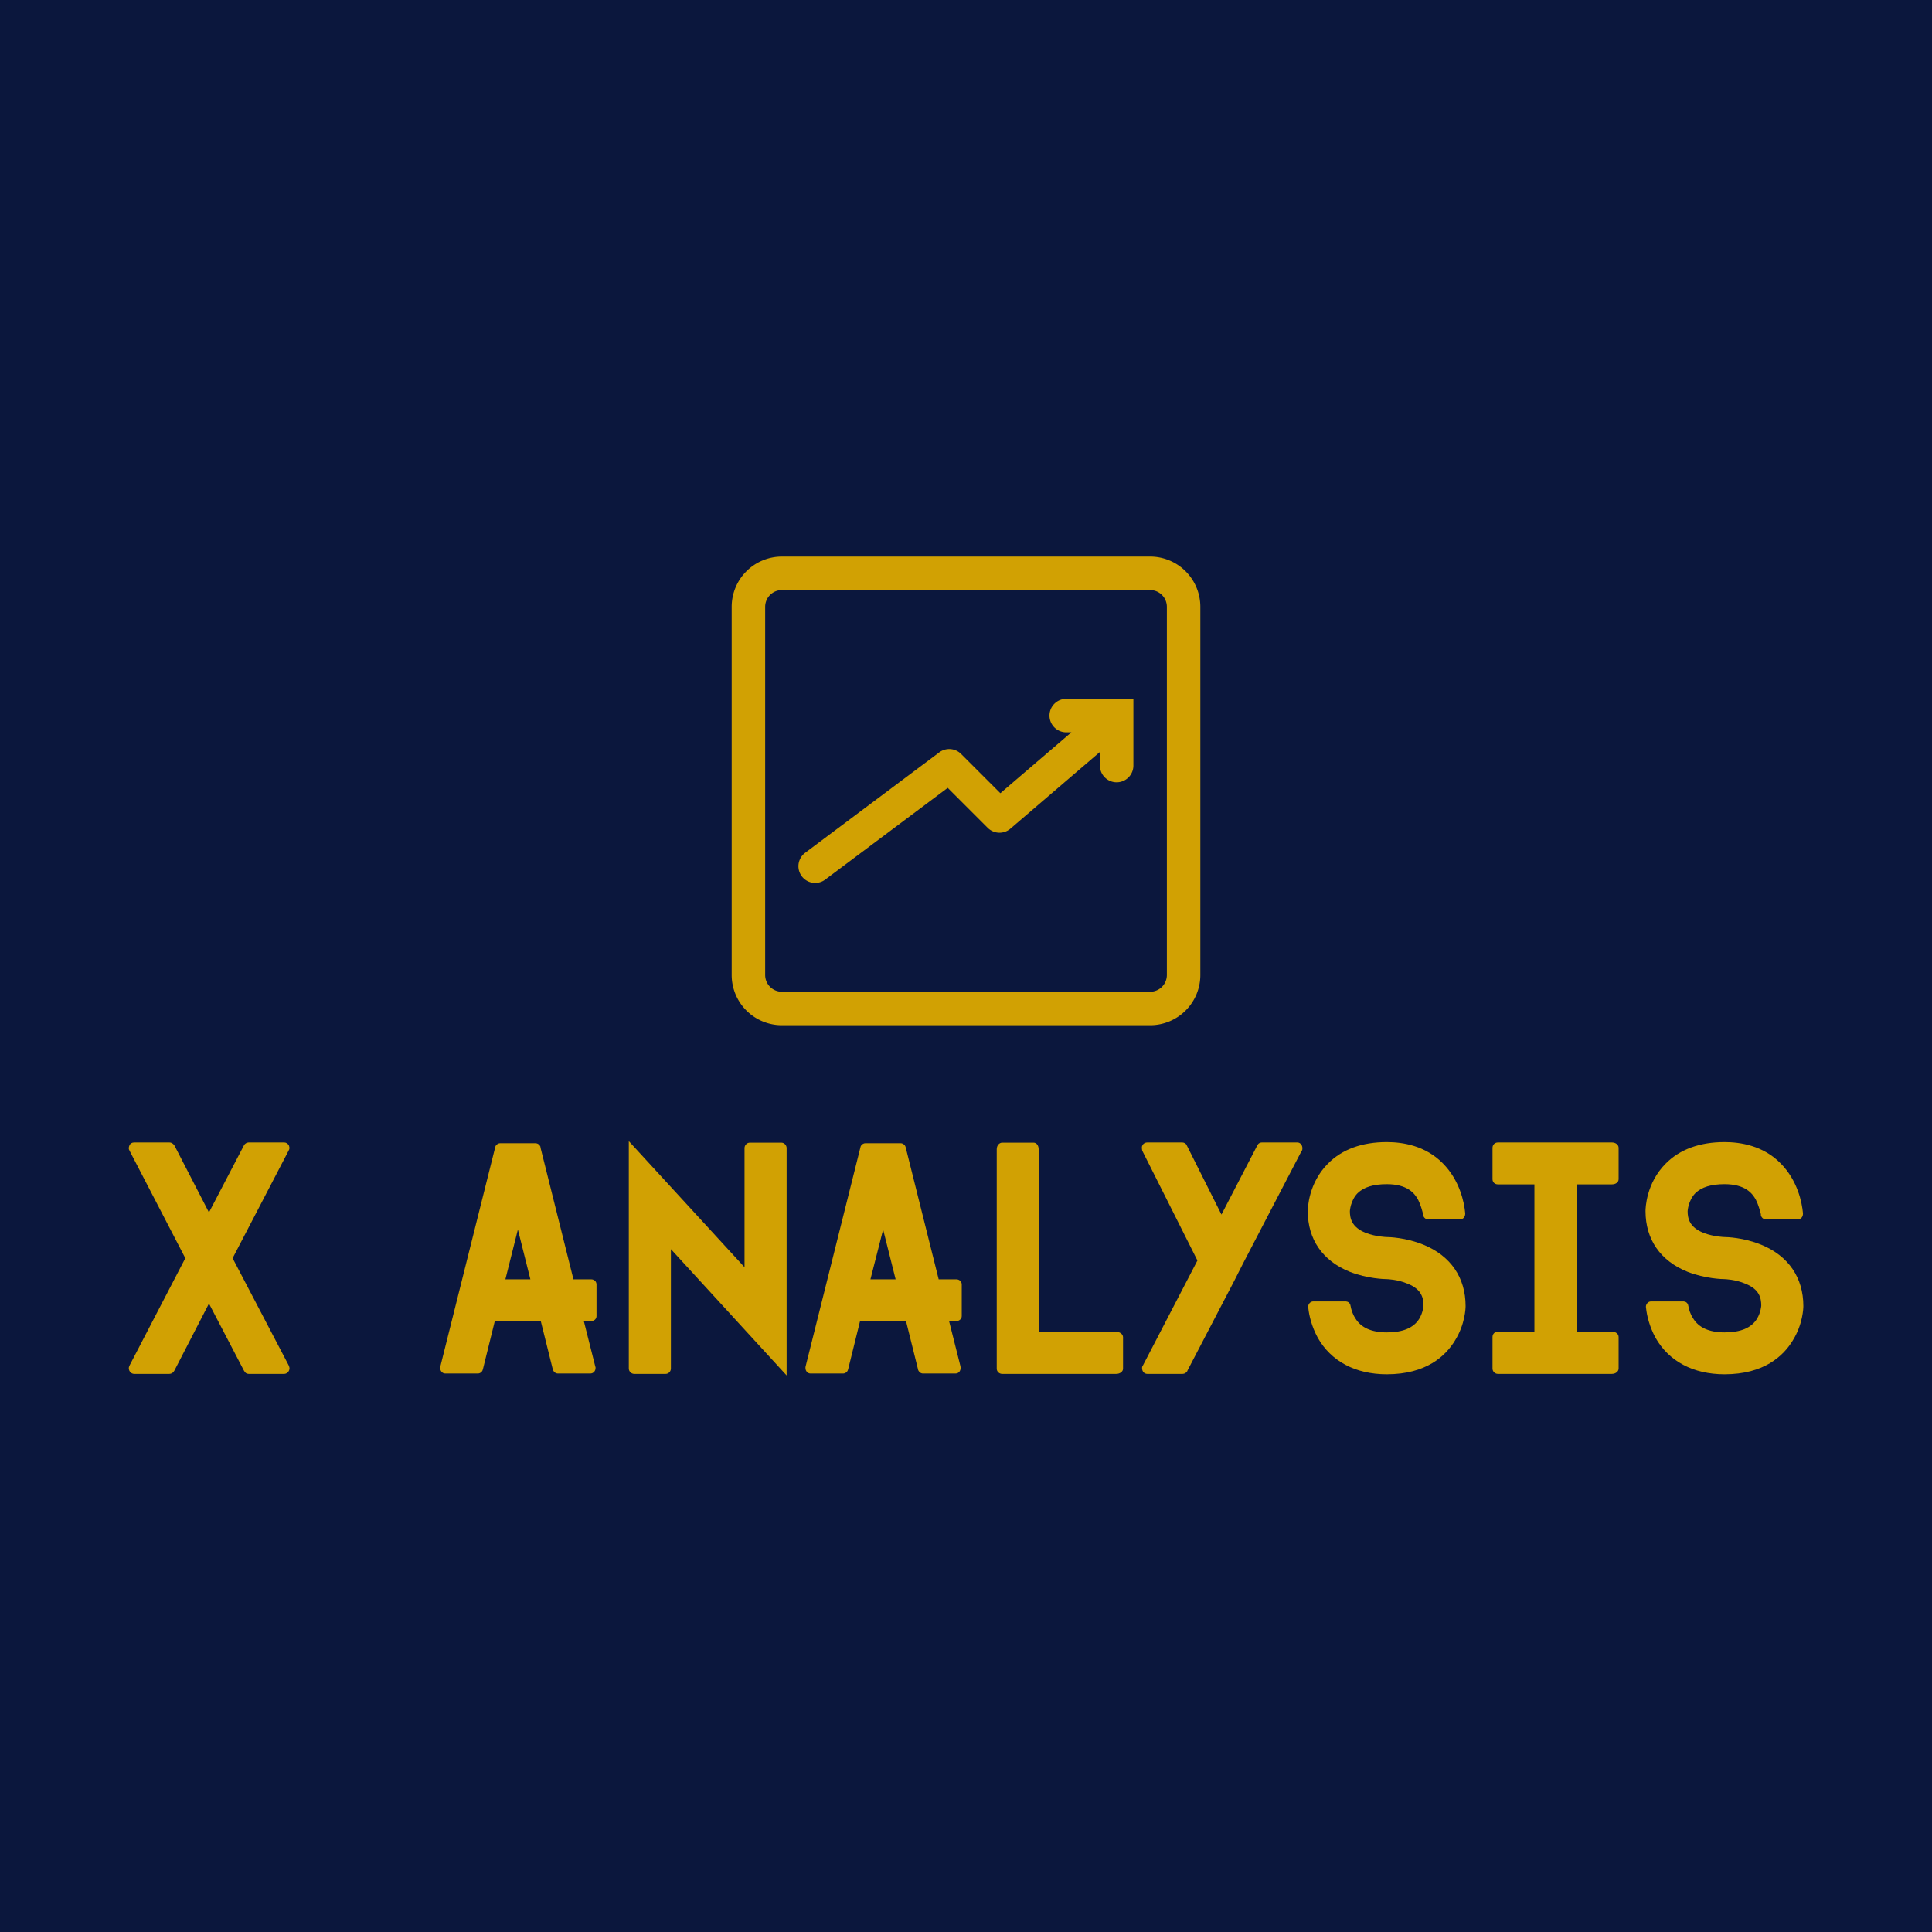 <svg data-v-fde0c5aa="" xmlns="http://www.w3.org/2000/svg" viewBox="0 0 300 300" class="iconAbove"><!----><defs data-v-fde0c5aa=""><!----></defs><rect data-v-fde0c5aa="" fill="#0B173D" x="0" y="0" width="300px" height="300px" class="logo-background-square"></rect><defs data-v-fde0c5aa=""><!----></defs><g data-v-fde0c5aa="" id="c1650380-25c1-4f0b-ba82-cf3c934efd5b" fill="#D1A103" transform="matrix(2.985,0,0,2.985,17.911,166.148)"><path d="M6.10 9.79L9.02 15.37L9.03 15.40C9.04 15.43 9.06 15.47 9.06 15.51C9.06 15.68 8.93 15.81 8.78 15.81L6.93 15.81C6.83 15.81 6.75 15.75 6.71 15.67L6.69 15.64L4.87 12.15L3.07 15.64L3.05 15.67C3.01 15.75 2.91 15.81 2.81 15.81L0.98 15.81C0.83 15.81 0.70 15.68 0.70 15.51C0.70 15.47 0.71 15.43 0.73 15.40L0.74 15.37L3.64 9.79L0.76 4.24L0.71 4.14C0.70 4.12 0.70 4.09 0.70 4.06C0.70 4.02 0.71 3.98 0.73 3.93L0.74 3.91C0.78 3.82 0.87 3.77 0.98 3.77L2.81 3.77C2.93 3.77 3.01 3.84 3.07 3.92L4.87 7.41L6.69 3.92C6.73 3.84 6.83 3.77 6.93 3.77L8.78 3.77C8.88 3.77 8.96 3.82 9.02 3.91L9.03 3.93C9.04 3.98 9.06 4.02 9.06 4.06C9.06 4.09 9.04 4.12 9.04 4.14L8.99 4.24ZM25.03 11.16C25.03 11.00 24.91 10.89 24.75 10.89L23.83 10.89L22.12 4.05L22.11 3.98C22.06 3.88 21.97 3.81 21.85 3.81L20.02 3.81C19.91 3.81 19.81 3.88 19.77 3.98L19.75 4.06L16.91 15.41C16.91 15.43 16.91 15.44 16.90 15.44L16.90 15.50C16.90 15.67 17.02 15.79 17.16 15.79L18.86 15.79C18.97 15.79 19.08 15.71 19.11 15.60C19.11 15.58 19.12 15.57 19.12 15.57L19.74 13.06L22.13 13.06L22.75 15.55L22.76 15.60C22.81 15.71 22.90 15.79 23.02 15.79L24.71 15.79C24.86 15.79 24.98 15.67 24.98 15.50L24.98 15.47L24.96 15.40L24.37 13.06L24.75 13.06C24.91 13.06 25.03 12.95 25.03 12.80ZM20.29 10.89L20.94 8.30L21.59 10.89ZM34.92 15.89L28.90 9.32L28.90 15.53C28.90 15.68 28.78 15.81 28.63 15.81L26.99 15.81C26.84 15.81 26.71 15.68 26.71 15.53L26.71 3.70L32.73 10.26L32.73 4.06C32.73 3.91 32.86 3.78 33.00 3.78L34.65 3.78C34.79 3.78 34.92 3.91 34.92 4.06ZM44.03 11.16C44.03 11.00 43.90 10.89 43.75 10.89L42.83 10.89L41.12 4.05L41.10 3.98C41.06 3.88 40.96 3.81 40.85 3.81L39.02 3.81C38.91 3.81 38.81 3.88 38.77 3.98L38.75 4.06L35.91 15.41C35.91 15.43 35.91 15.44 35.90 15.44L35.90 15.50C35.90 15.67 36.02 15.79 36.16 15.79L37.86 15.79C37.97 15.79 38.08 15.71 38.11 15.60C38.11 15.58 38.12 15.57 38.12 15.57L38.74 13.06L41.13 13.06L41.75 15.55L41.76 15.60C41.80 15.71 41.90 15.79 42.01 15.79L43.71 15.79C43.86 15.79 43.97 15.67 43.97 15.50L43.97 15.47L43.96 15.40L43.37 13.06L43.75 13.06C43.90 13.06 44.03 12.95 44.03 12.80ZM39.28 10.89L39.94 8.30L40.59 10.89ZM52.42 15.54C52.42 15.69 52.26 15.81 52.07 15.81L46.13 15.81C45.98 15.81 45.85 15.69 45.85 15.54L45.85 4.12C45.85 3.93 45.98 3.78 46.13 3.78L47.77 3.78C47.92 3.78 48.03 3.93 48.03 4.12L48.03 13.62L52.07 13.62C52.26 13.62 52.42 13.75 52.42 13.90ZM61.75 4.06C61.75 4.10 61.75 4.13 61.74 4.17L61.71 4.21L58.67 10.05L58.21 10.96L55.78 15.62L55.76 15.67C55.76 15.68 55.76 15.68 55.75 15.68C55.71 15.75 55.62 15.81 55.52 15.81L53.68 15.81C53.52 15.81 53.41 15.68 53.41 15.51C53.41 15.48 53.41 15.46 53.42 15.43L53.47 15.34L56.29 9.91L53.42 4.20C53.41 4.14 53.40 4.10 53.40 4.06C53.40 4.03 53.40 3.99 53.41 3.96L53.45 3.88C53.51 3.81 53.58 3.77 53.68 3.77L55.50 3.77C55.59 3.77 55.69 3.82 55.73 3.91L57.54 7.52L59.39 3.95C59.40 3.93 59.40 3.92 59.40 3.92L59.43 3.88C59.47 3.81 59.56 3.77 59.64 3.77L61.49 3.77C61.64 3.77 61.75 3.91 61.75 4.06ZM70.24 12.28C70.24 12.38 70.22 13.22 69.69 14.07C69.20 14.88 68.19 15.83 66.14 15.83C64.51 15.83 63.24 15.15 62.55 13.93C62.23 13.34 62.10 12.77 62.06 12.40C62.06 12.38 62.05 12.35 62.05 12.32C62.05 12.18 62.16 12.05 62.30 12.04L64.02 12.04C64.13 12.05 64.22 12.12 64.25 12.24L64.25 12.25C64.25 12.26 64.26 12.28 64.26 12.29C64.29 12.46 64.36 12.70 64.50 12.91C64.79 13.40 65.34 13.65 66.14 13.65C66.99 13.65 67.54 13.41 67.83 12.94C68.03 12.61 68.05 12.26 68.05 12.26C68.05 11.87 67.96 11.41 67.23 11.12C66.70 10.89 66.14 10.88 66.14 10.88C66.04 10.88 65.14 10.86 64.22 10.50C62.80 9.93 62.03 8.81 62.03 7.34C62.03 7.20 62.06 5.89 63.08 4.87C63.81 4.13 64.85 3.75 66.14 3.75C66.96 3.75 68.15 3.93 69.06 4.86C69.94 5.75 70.17 6.89 70.22 7.45L70.22 7.48C70.22 7.64 70.11 7.77 69.96 7.77L68.26 7.77C68.15 7.76 68.05 7.66 68.03 7.55L68.03 7.50C67.98 7.31 67.91 7.03 67.77 6.75C67.58 6.40 67.20 5.94 66.14 5.94C65.45 5.94 64.95 6.09 64.62 6.41C64.25 6.79 64.22 7.34 64.22 7.34C64.22 7.73 64.32 8.18 65.04 8.47C65.58 8.68 66.14 8.69 66.14 8.69C66.23 8.69 67.13 8.71 68.05 9.09C69.47 9.67 70.24 10.81 70.24 12.28ZM76.02 5.95L76.02 13.61L77.85 13.61C78.05 13.61 78.20 13.73 78.20 13.89L78.20 15.53C78.20 15.68 78.05 15.81 77.85 15.81L71.92 15.81C71.76 15.81 71.64 15.68 71.64 15.53L71.64 13.89C71.64 13.73 71.76 13.61 71.92 13.61L73.82 13.61L73.82 5.95L71.92 5.95C71.76 5.95 71.64 5.84 71.64 5.68L71.64 4.05C71.64 3.89 71.76 3.77 71.92 3.77L77.85 3.77C78.05 3.77 78.20 3.89 78.20 4.05L78.20 5.68C78.20 5.84 78.05 5.95 77.85 5.95ZM87.81 12.28C87.81 12.38 87.79 13.22 87.26 14.07C86.77 14.88 85.76 15.83 83.71 15.83C82.08 15.83 80.81 15.15 80.12 13.93C79.80 13.34 79.67 12.77 79.63 12.40C79.63 12.38 79.62 12.35 79.62 12.32C79.62 12.18 79.73 12.05 79.87 12.04L81.59 12.04C81.70 12.05 81.79 12.12 81.82 12.24L81.82 12.25C81.82 12.26 81.83 12.28 81.83 12.29C81.86 12.46 81.93 12.70 82.07 12.91C82.36 13.40 82.91 13.65 83.71 13.65C84.56 13.65 85.11 13.41 85.40 12.94C85.60 12.61 85.62 12.26 85.62 12.26C85.62 11.87 85.53 11.41 84.80 11.12C84.27 10.89 83.71 10.88 83.71 10.88C83.61 10.88 82.71 10.86 81.79 10.50C80.37 9.93 79.60 8.81 79.60 7.34C79.60 7.20 79.63 5.89 80.65 4.87C81.38 4.13 82.42 3.75 83.71 3.75C84.53 3.75 85.72 3.93 86.63 4.86C87.51 5.75 87.74 6.89 87.79 7.45L87.79 7.48C87.79 7.64 87.68 7.77 87.53 7.77L85.83 7.77C85.72 7.76 85.62 7.66 85.60 7.55L85.60 7.50C85.55 7.31 85.48 7.03 85.34 6.75C85.15 6.40 84.77 5.94 83.71 5.94C83.02 5.94 82.52 6.09 82.19 6.41C81.82 6.79 81.79 7.34 81.79 7.34C81.79 7.73 81.89 8.18 82.61 8.47C83.15 8.68 83.71 8.69 83.71 8.69C83.80 8.69 84.70 8.71 85.62 9.09C87.04 9.67 87.81 10.81 87.81 12.28Z"></path></g><defs data-v-fde0c5aa=""><!----></defs><g data-v-fde0c5aa="" id="c445ee6a-ada7-4a53-8b2c-3102cb40fc5a" stroke="none" fill="#D1A103" transform="matrix(2.599,0,0,2.599,108.418,81.226)"><g data-name="Layer 2"><path d="M20.987 11.5a1 1 0 001 1h.31l-4.245 3.638-2.345-2.345A1 1 0 0014.4 13.7l-8.012 6a1 1 0 001.2 1.6l7.319-5.481 2.387 2.387a1 1 0 001.358.052L24 13.674v.813a1 1 0 102 0V10.5h-4.013a1 1 0 00-1 1z"></path><path d="M27 2H5a3 3 0 00-3 3v22a3 3 0 003 3h22a3 3 0 003-3V5a3 3 0 00-3-3zm1 25a1 1 0 01-1 1H5a1 1 0 01-1-1V5a1 1 0 011-1h22a1 1 0 011 1z"></path></g></g><!----></svg>